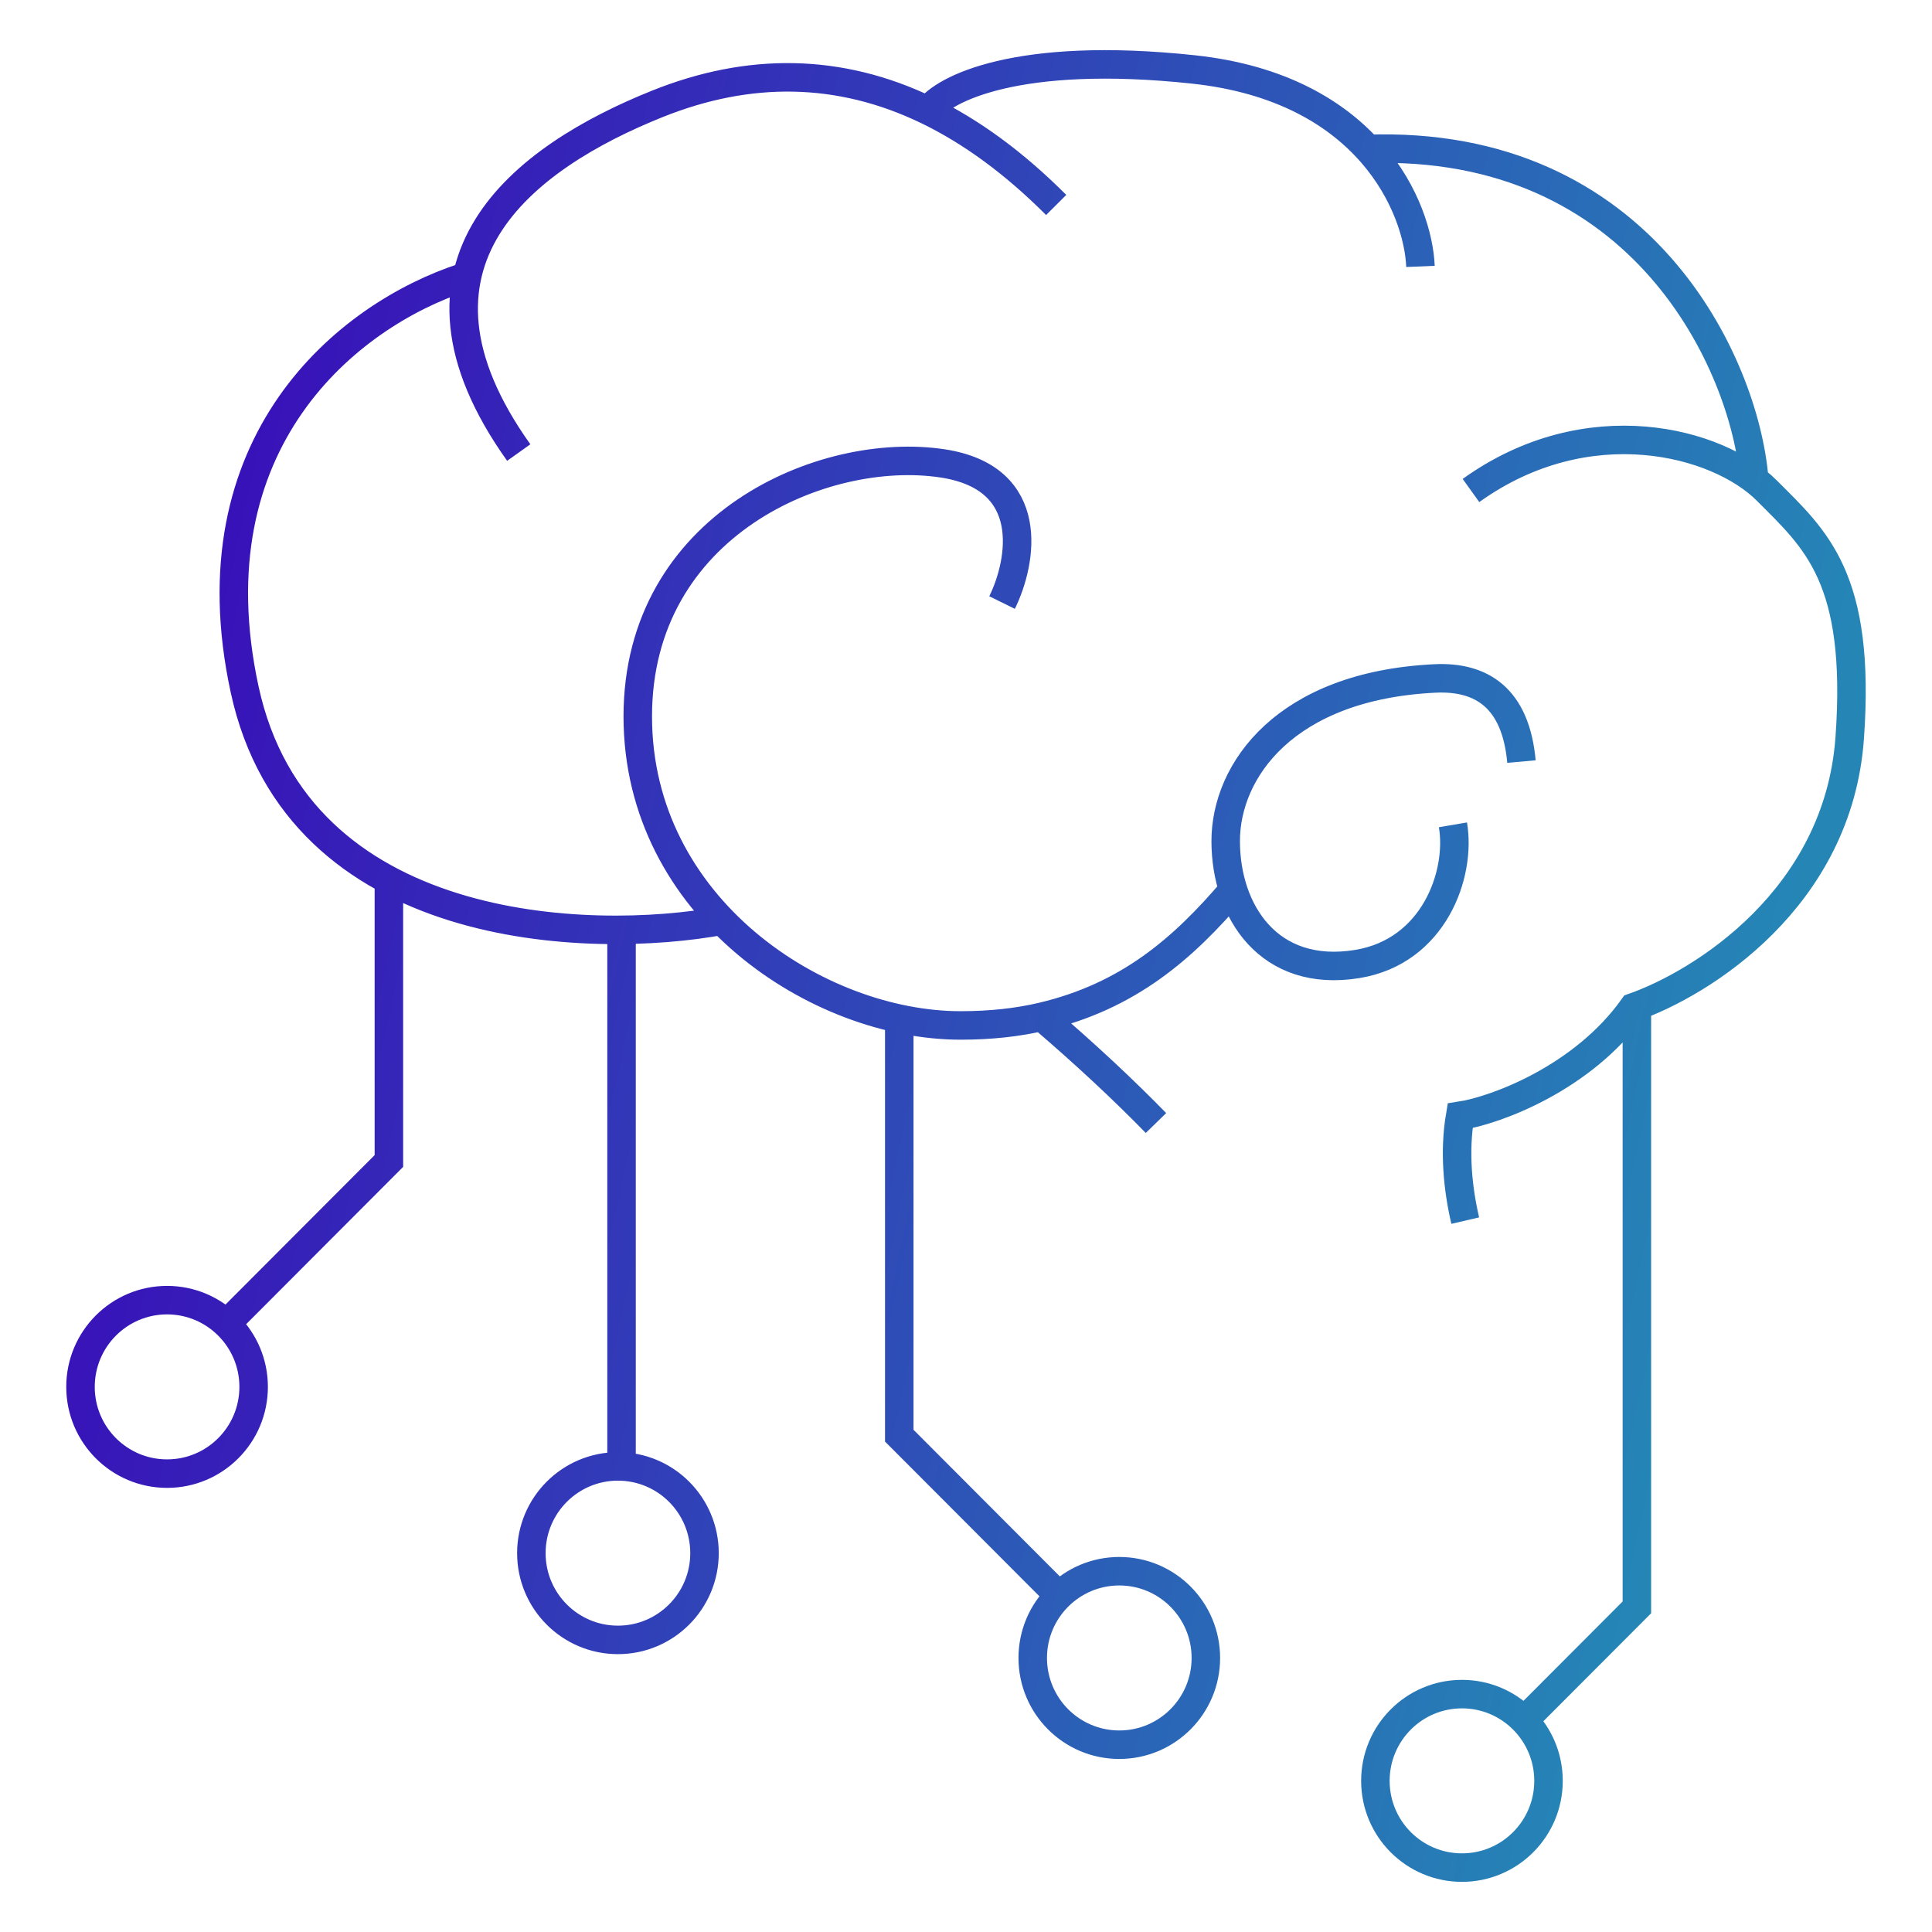 <svg width="120" height="120" viewBox="0 0 120 120" fill="none"
  xmlns="http://www.w3.org/2000/svg">
  <path d="M32.22 28.109C23.819 16.323 32.518 9.782 40.845 6.445C46.492 4.181 52.138 4.2 57.648 6.874M28.796 17.221C21.578 19.578 11.877 27.458 15.193 42.813C18.509 58.169 36.589 58.715 44.878 57.181M88.228 16.547C88.079 12.955 85.047 5.479 74.114 4.312C63.181 3.144 58.581 5.534 57.648 6.874M65.601 12.731C62.992 10.117 60.336 8.18 57.648 6.874M108.951 29.68C108.354 22.683 102.073 8.622 84.868 9.251M90.245 51.232C90.767 54.3 89.061 59.098 84.308 59.875C78.819 60.773 76.13 56.62 76.13 52.242C76.13 47.865 79.827 42.589 89.124 42.14C92.029 42 94.143 43.352 94.501 47.303M62.24 37.425C63.473 34.919 64.458 29.68 58.544 28.782C51.151 27.66 39.613 32.599 39.613 44.497C39.613 56.396 50.815 63.692 59.664 63.692C61.564 63.692 63.227 63.5 64.705 63.154M64.705 63.154C70.111 61.888 73.513 58.887 76.591 55.273M64.705 63.154C67.525 65.564 69.869 67.774 71.8 69.753M91.365 30.466C98.623 25.258 106.711 27.435 109.735 30.466C112.76 33.497 115.605 35.876 114.888 45.844C114.171 55.812 105.703 61.073 101.446 62.569C98.31 66.969 92.895 68.968 90.692 69.304C90.314 71.535 90.545 73.82 91.008 75.815M94.613 106.908L101.67 99.836V62.569M65.825 99.163L55.855 89.172V63.467M38.605 90.968V57.743M14.073 82.213L24.155 72.111V54.6M96.181 110.612C96.181 113.588 93.774 116 90.805 116C87.835 116 85.428 113.588 85.428 110.612C85.428 107.636 87.835 105.224 90.805 105.224C93.774 105.224 96.181 107.636 96.181 110.612ZM74.898 102.979C74.898 105.955 72.491 108.367 69.521 108.367C66.552 108.367 64.145 105.955 64.145 102.979C64.145 100.003 66.552 97.591 69.521 97.591C72.491 97.591 74.898 100.003 74.898 102.979ZM43.758 96.469C43.758 99.444 41.35 101.857 38.381 101.857C35.411 101.857 33.004 99.444 33.004 96.469C33.004 93.493 35.411 91.081 38.381 91.081C41.35 91.081 43.758 93.493 43.758 96.469ZM15.754 86.142C15.754 89.117 13.346 91.53 10.377 91.53C7.407 91.53 5 89.117 5 86.142C5 83.166 7.407 80.754 10.377 80.754C13.346 80.754 15.754 83.166 15.754 86.142Z" stroke="url(#paint0_linear_4021_92308)" stroke-width="1.77"/>
  <defs>
    <linearGradient id="paint0_linear_4021_92308" x1="5" y1="4" x2="117.679" y2="28.805" gradientUnits="userSpaceOnUse">
      <stop stop-color="#3B00B9"/>
      <stop offset="1" stop-color="#2586B6"/>
    </linearGradient>
  </defs>
</svg>
